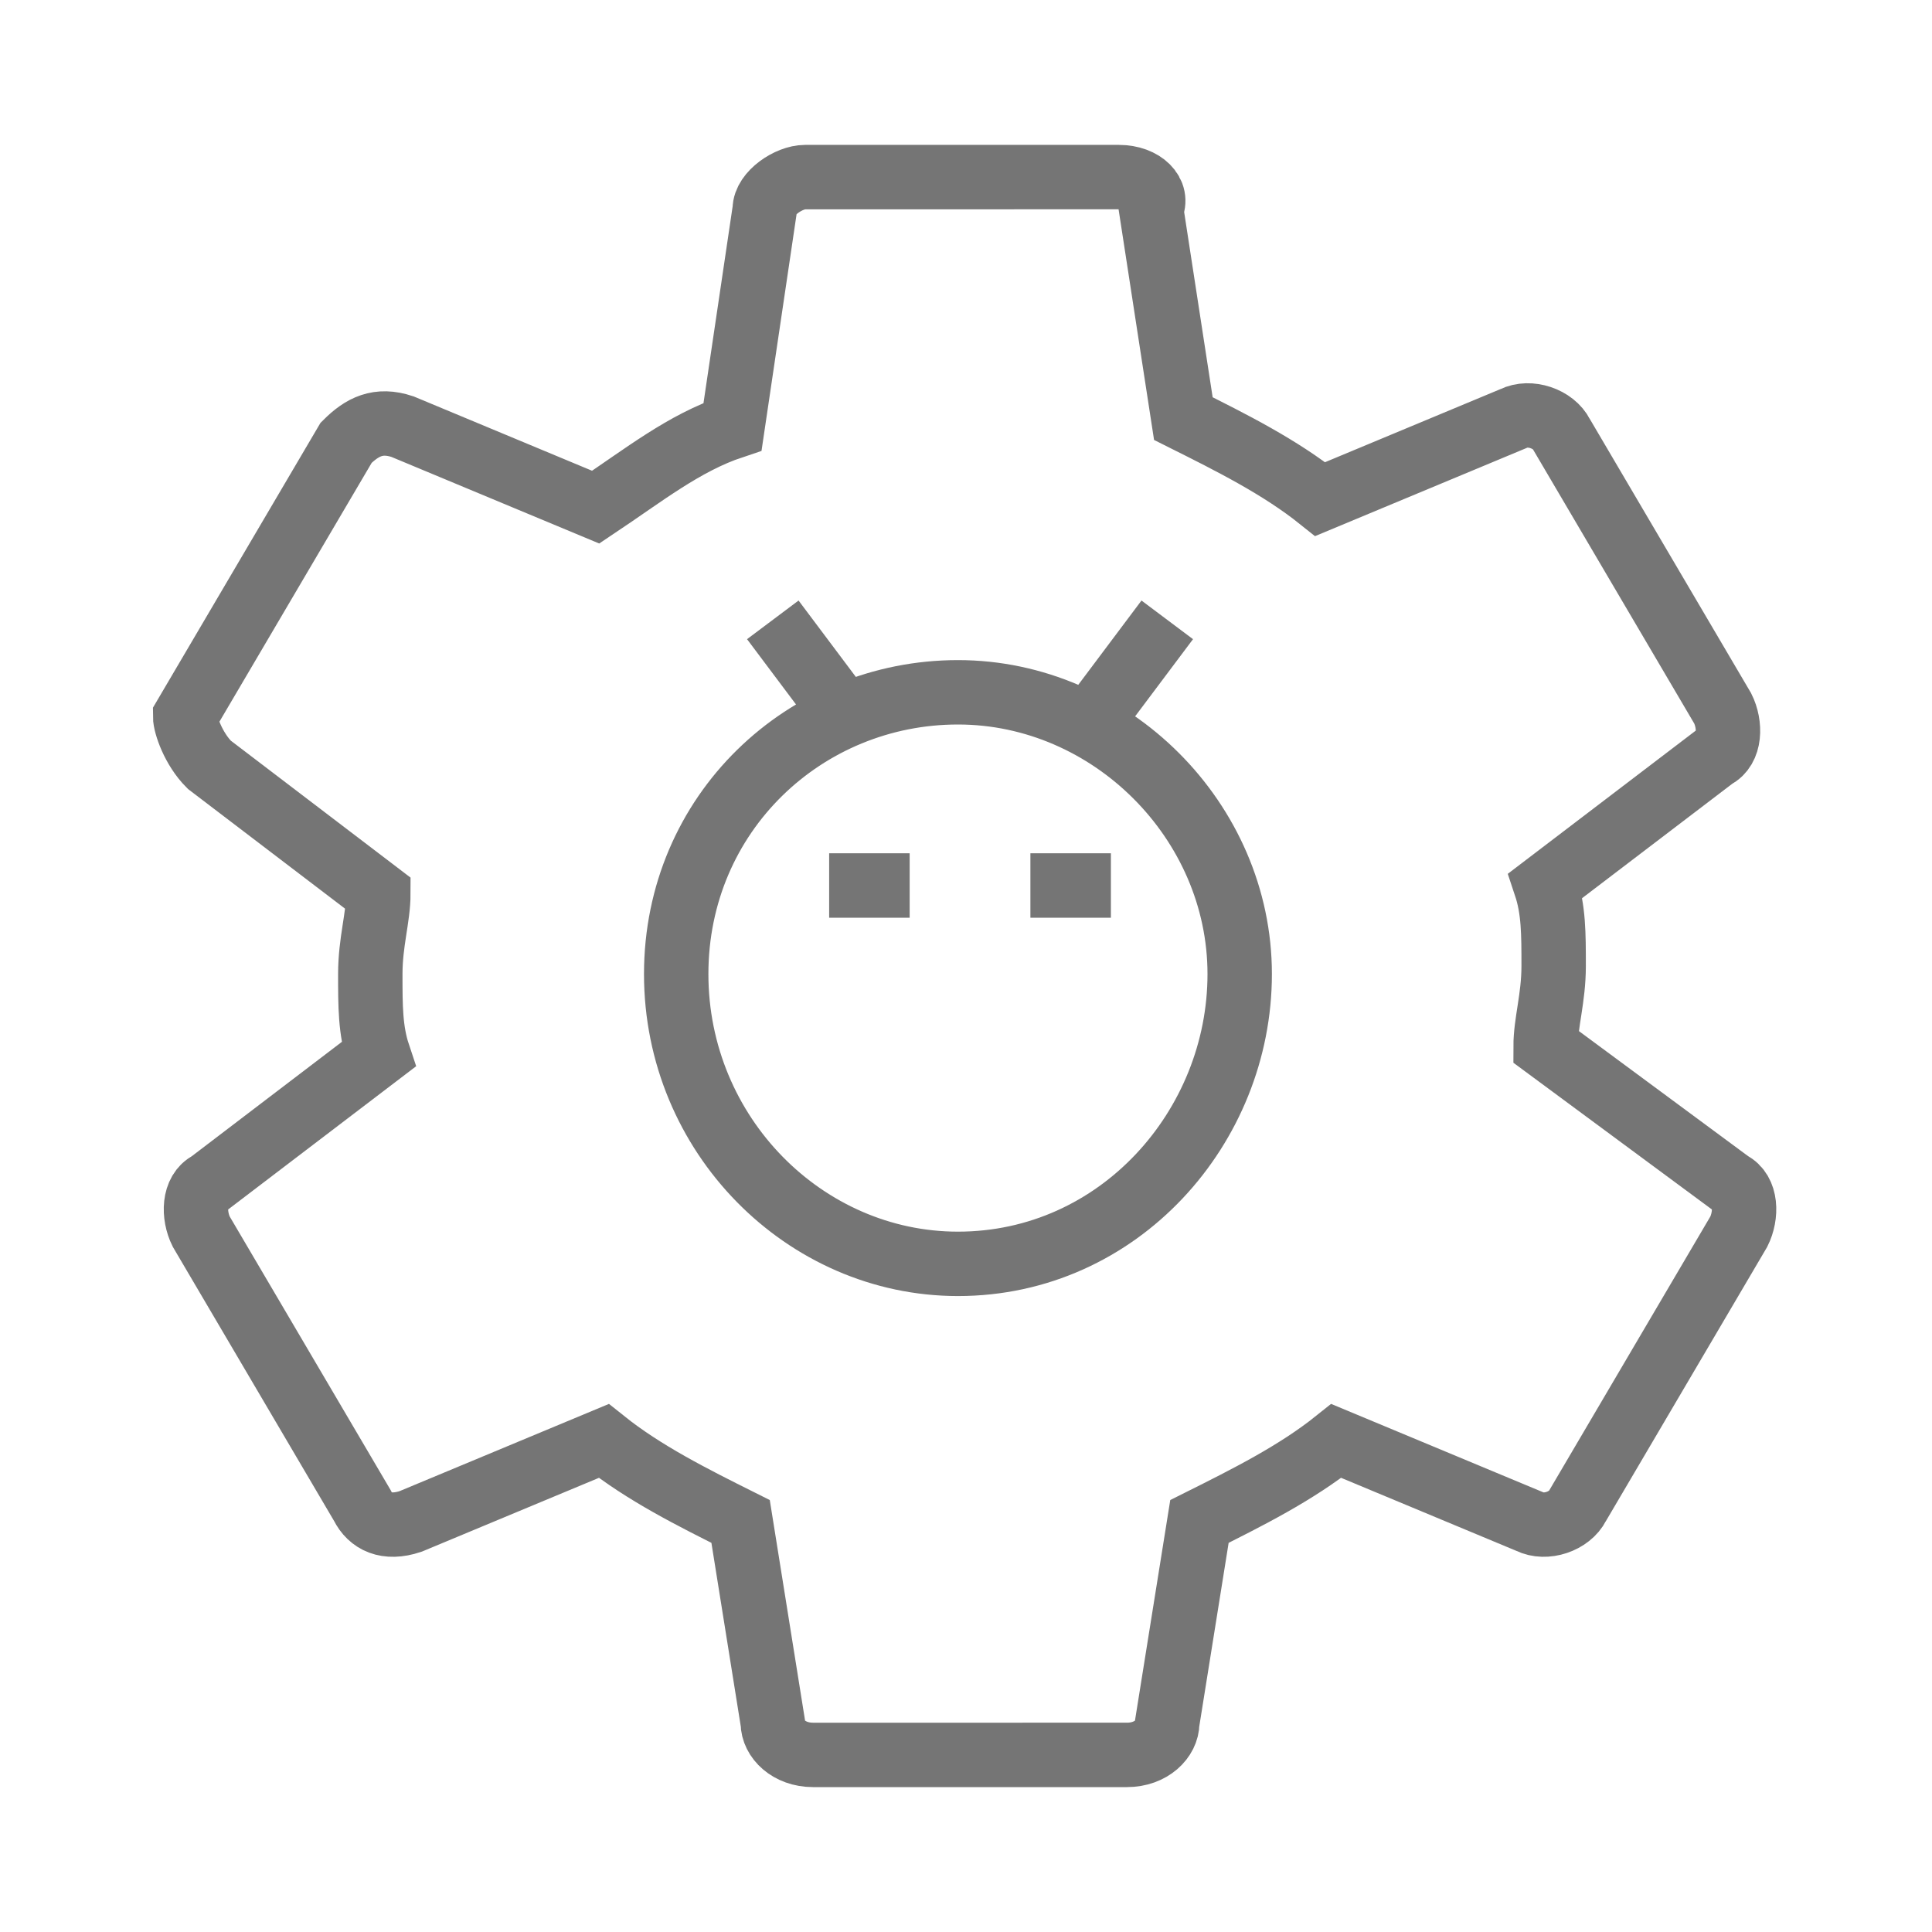 <?xml version="1.0" encoding="utf-8"?>
<!-- Generator: Adobe Illustrator 21.1.0, SVG Export Plug-In . SVG Version: 6.00 Build 0)  -->
<svg version="1.1" id="Ebene_1" xmlns="http://www.w3.org/2000/svg" xmlns:xlink="http://www.w3.org/1999/xlink" x="0px" y="0px"
	 viewBox="0 0 24 24" style="enable-background:new 0 0 24 24;" xml:space="preserve">
<style type="text/css">
	.st0{fill:none;stroke:#757575;stroke-width:0.8;stroke-miterlimit:10;}
</style>
<path class="st0" d="M19.2,13c0-0.3,0.1-0.6,0.1-1s0-0.7-0.1-1l2.1-1.6c0.2-0.1,0.2-0.4,0.1-0.6l-2-3.4c-0.1-0.2-0.4-0.3-0.6-0.2
	l-2.4,1c-0.5-0.4-1.1-0.7-1.7-1l-0.4-2.6c0.1-0.2-0.1-0.4-0.4-0.4H10c-0.2,0-0.5,0.2-0.5,0.4L9.1,5.3C8.5,5.5,8,5.9,7.4,6.3L5,5.3
	c-0.3-0.1-0.5,0-0.7,0.2l-2,3.4c0,0.1,0.1,0.4,0.3,0.6l2.1,1.6c0,0.3-0.1,0.6-0.1,1s0,0.7,0.1,1l-2.1,1.6c-0.2,0.1-0.2,0.4-0.1,0.6
	l2,3.4c0.1,0.2,0.3,0.3,0.6,0.2l2.4-1c0.5,0.4,1.1,0.7,1.7,1l0.4,2.5c0,0.2,0.2,0.4,0.5,0.4H14c0.3,0,0.5-0.2,0.5-0.4l0.4-2.5
	c0.6-0.3,1.2-0.6,1.7-1l2.4,1c0.2,0.1,0.5,0,0.6-0.2l2-3.4c0.1-0.2,0.1-0.5-0.1-0.6L19.2,13z M11.9,15.7c-1.9,0-3.5-1.6-3.5-3.6
	s1.6-3.5,3.5-3.5s3.5,1.6,3.5,3.5S13.9,15.7,11.9,15.7z M9.6,7.7l0.9,1.2 M14.5,7.7l-0.9,1.2 M10.3,11h1 M12.8,11h1"/>
</svg>
